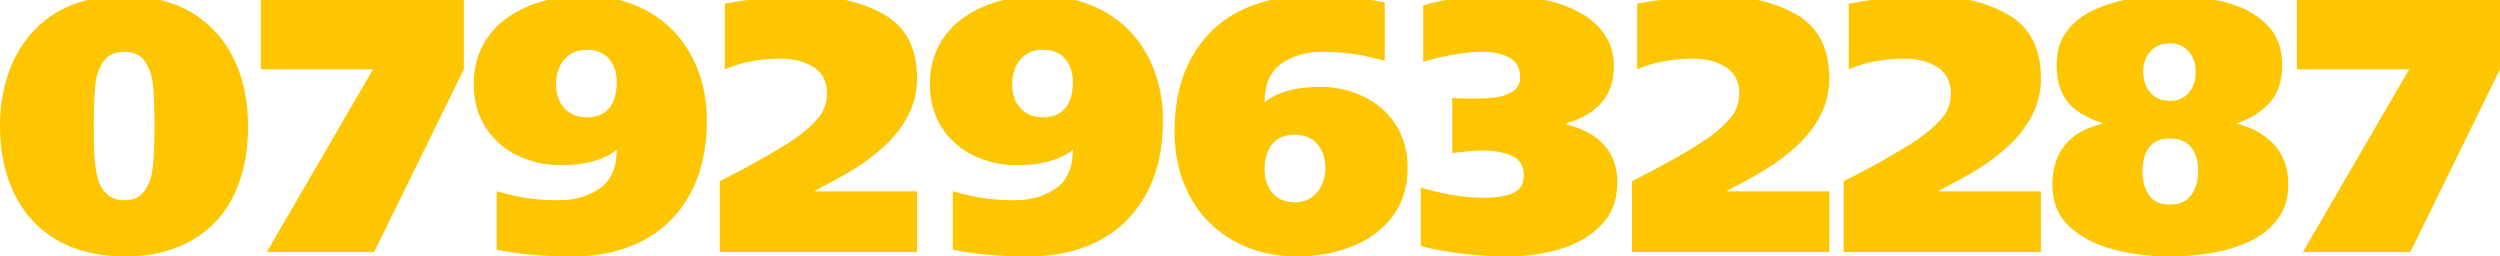 <?xml version="1.0" encoding="utf-8"?>
<!-- Generator: Adobe Illustrator 15.0.0, SVG Export Plug-In . SVG Version: 6.00 Build 0)  -->
<!DOCTYPE svg PUBLIC "-//W3C//DTD SVG 1.1//EN" "http://www.w3.org/Graphics/SVG/1.1/DTD/svg11.dtd">
<svg version="1.1" id="Layer_1" xmlns="http://www.w3.org/2000/svg" xmlns:xlink="http://www.w3.org/1999/xlink" x="0px" y="0px"
	 width="83.912px" height="8.607px" viewBox="0 0 83.912 8.607" enable-background="new 0 0 83.912 8.607" xml:space="preserve">
<g>
	<path fill="#FEC501" d="M0,4.236c0-0.633,0.091-1.216,0.272-1.749s0.449-0.998,0.803-1.395s0.79-0.701,1.31-0.914
		s1.117-0.319,1.793-0.319c0.637,0,1.212,0.102,1.726,0.305s0.951,0.499,1.313,0.888S7.853,1.903,8.042,2.44
		s0.284,1.136,0.284,1.796c0,0.879-0.158,1.647-0.475,2.306S7.063,7.709,6.437,8.068s-1.38,0.539-2.259,0.539
		c-0.875,0-1.628-0.183-2.259-0.548S0.811,7.18,0.486,6.516S0,5.092,0,4.236z M3.146,4.236c0,0.422,0.008,0.766,0.023,1.031
		s0.054,0.508,0.114,0.727s0.164,0.395,0.311,0.527s0.341,0.199,0.583,0.199c0.309,0,0.537-0.11,0.686-0.331s0.239-0.494,0.272-0.82
		s0.05-0.771,0.05-1.333c0-0.586-0.017-1.043-0.05-1.371s-0.123-0.598-0.27-0.809S4.49,1.74,4.178,1.74
		c-0.32,0-0.556,0.106-0.706,0.319S3.229,2.542,3.196,2.868S3.146,3.65,3.146,4.236z"/>
	<path fill="#FEC501" d="M8.754,0h6.814v2.326l-3.012,6.135H8.953l3.568-6.135H8.754V0z"/>
	<path fill="#FEC501" d="M16.67,8.379V6.422c0.219,0.059,0.422,0.109,0.609,0.152s0.406,0.078,0.656,0.105s0.523,0.041,0.82,0.041
		c0.539,0,0.998-0.133,1.377-0.398s0.568-0.697,0.568-1.295c-0.43,0.344-1.059,0.516-1.887,0.516c-0.504,0-0.979-0.104-1.424-0.313
		s-0.805-0.521-1.078-0.935s-0.41-0.902-0.41-1.465c0-0.5,0.103-0.938,0.308-1.315s0.483-0.688,0.835-0.932s0.746-0.426,1.184-0.545
		s0.898-0.179,1.383-0.179c0.605,0,1.162,0.101,1.67,0.302s0.943,0.488,1.307,0.861s0.644,0.818,0.841,1.336
		s0.296,1.079,0.296,1.685c0,0.969-0.191,1.798-0.574,2.487s-0.913,1.208-1.591,1.556s-1.456,0.521-2.335,0.521
		C18.252,8.607,17.4,8.531,16.67,8.379z M18.662,2.83c0,0.332,0.094,0.6,0.281,0.803s0.438,0.305,0.75,0.305
		c0.332,0,0.583-0.104,0.753-0.311s0.255-0.496,0.255-0.867c0-0.316-0.086-0.577-0.258-0.782s-0.422-0.308-0.75-0.308
		c-0.316,0-0.567,0.108-0.753,0.325S18.662,2.49,18.662,2.83z"/>
	<path fill="#FEC501" d="M27.352,6.422h3.428v2.039h-6.621V6.082c0.922-0.461,1.738-0.92,2.449-1.377
		c0.355-0.246,0.636-0.488,0.841-0.727s0.308-0.516,0.308-0.832c0-0.406-0.15-0.704-0.451-0.894s-0.67-0.284-1.107-0.284
		c-0.691,0-1.314,0.119-1.869,0.357V0.123c0.445-0.082,0.887-0.146,1.324-0.193s0.879-0.07,1.324-0.07
		c1.074,0,1.977,0.211,2.707,0.633s1.096,1.135,1.096,2.139c0,0.457-0.103,0.877-0.308,1.26s-0.47,0.722-0.794,1.017
		s-0.658,0.548-1.002,0.759s-0.785,0.455-1.324,0.732V6.422z"/>
	<path fill="#FEC501" d="M31.98,8.379V6.422c0.219,0.059,0.422,0.109,0.609,0.152s0.406,0.078,0.656,0.105s0.523,0.041,0.82,0.041
		c0.539,0,0.998-0.133,1.377-0.398s0.568-0.697,0.568-1.295c-0.43,0.344-1.059,0.516-1.887,0.516c-0.504,0-0.979-0.104-1.424-0.313
		s-0.805-0.521-1.078-0.935s-0.41-0.902-0.41-1.465c0-0.5,0.103-0.938,0.308-1.315s0.483-0.688,0.835-0.932s0.746-0.426,1.184-0.545
		s0.898-0.179,1.383-0.179c0.605,0,1.162,0.101,1.67,0.302s0.943,0.488,1.307,0.861s0.644,0.818,0.841,1.336
		s0.296,1.079,0.296,1.685c0,0.969-0.191,1.798-0.574,2.487s-0.913,1.208-1.591,1.556s-1.456,0.521-2.335,0.521
		C33.563,8.607,32.711,8.531,31.98,8.379z M33.973,2.83c0,0.332,0.094,0.6,0.281,0.803s0.438,0.305,0.75,0.305
		c0.332,0,0.583-0.104,0.753-0.311s0.255-0.496,0.255-0.867c0-0.316-0.086-0.577-0.258-0.782s-0.422-0.308-0.75-0.308
		c-0.316,0-0.567,0.108-0.753,0.325S33.973,2.49,33.973,2.83z"/>
	<path fill="#FEC501" d="M46.477,0.082v1.957c-0.098-0.023-0.239-0.059-0.425-0.105s-0.348-0.082-0.486-0.105
		s-0.311-0.044-0.516-0.062S44.625,1.74,44.391,1.74c-0.547,0-1.008,0.133-1.383,0.398s-0.563,0.697-0.563,1.295
		c0.199-0.164,0.454-0.291,0.765-0.381s0.683-0.135,1.116-0.135c0.508,0,0.985,0.106,1.433,0.319s0.807,0.524,1.078,0.935
		s0.407,0.896,0.407,1.459c0,0.66-0.175,1.214-0.524,1.661s-0.807,0.778-1.371,0.993s-1.169,0.322-1.813,0.322
		c-0.801,0-1.516-0.178-2.145-0.533s-1.114-0.852-1.456-1.488s-0.513-1.359-0.513-2.168c0-0.969,0.191-1.797,0.574-2.484
		s0.914-1.205,1.594-1.553s1.457-0.521,2.332-0.521C44.914-0.141,45.766-0.066,46.477,0.082z M44.484,5.631
		c0-0.336-0.092-0.604-0.275-0.806s-0.436-0.302-0.756-0.302c-0.328,0-0.578,0.104-0.75,0.311s-0.258,0.496-0.258,0.867
		c0,0.313,0.089,0.572,0.267,0.779s0.425,0.311,0.741,0.311c0.313,0,0.563-0.109,0.75-0.328S44.484,5.967,44.484,5.631z"/>
	<path fill="#FEC501" d="M48.744,5.139V3.287c0.305,0.016,0.529,0.023,0.674,0.023c0.273,0,0.52-0.012,0.738-0.035
		s0.418-0.088,0.598-0.193s0.27-0.268,0.27-0.486c0-0.309-0.119-0.528-0.357-0.659S50.139,1.74,49.799,1.74s-0.69,0.033-1.052,0.1
		s-0.687,0.145-0.976,0.234V0.182c0.371-0.117,0.781-0.2,1.23-0.249s0.959-0.073,1.529-0.073c0.438,0,0.865,0.043,1.283,0.129
		s0.807,0.222,1.166,0.407s0.647,0.433,0.864,0.741s0.325,0.674,0.325,1.096c0,0.961-0.537,1.598-1.611,1.91v0.023
		c1.152,0.301,1.729,0.953,1.729,1.957c0,0.578-0.179,1.053-0.536,1.424s-0.815,0.641-1.374,0.809s-1.152,0.252-1.781,0.252
		c-0.48,0-0.991-0.032-1.532-0.097s-0.999-0.149-1.374-0.255V6.287c0.273,0.094,0.604,0.176,0.993,0.246s0.761,0.105,1.116,0.105
		c0.426,0,0.757-0.054,0.993-0.161s0.354-0.306,0.354-0.595c0-0.32-0.138-0.539-0.413-0.656s-0.595-0.176-0.958-0.176
		C49.529,5.051,49.186,5.08,48.744,5.139z"/>
	<path fill="#FEC501" d="M57.973,6.422H61.4v2.039h-6.621V6.082c0.922-0.461,1.738-0.92,2.449-1.377
		c0.355-0.246,0.636-0.488,0.841-0.727s0.308-0.516,0.308-0.832c0-0.406-0.15-0.704-0.451-0.894s-0.67-0.284-1.107-0.284
		c-0.691,0-1.314,0.119-1.869,0.357V0.123c0.445-0.082,0.887-0.146,1.324-0.193s0.879-0.07,1.324-0.07
		c1.074,0,1.977,0.211,2.707,0.633S61.4,1.627,61.4,2.631c0,0.457-0.103,0.877-0.308,1.26s-0.47,0.722-0.794,1.017
		s-0.658,0.548-1.002,0.759s-0.785,0.455-1.324,0.732V6.422z"/>
	<path fill="#FEC501" d="M65.074,6.422h3.428v2.039h-6.621V6.082c0.922-0.461,1.738-0.92,2.449-1.377
		c0.355-0.246,0.636-0.488,0.841-0.727s0.308-0.516,0.308-0.832c0-0.406-0.15-0.704-0.451-0.894s-0.67-0.284-1.107-0.284
		c-0.691,0-1.314,0.119-1.869,0.357V0.123c0.445-0.082,0.887-0.146,1.324-0.193s0.879-0.07,1.324-0.07
		c1.074,0,1.977,0.211,2.707,0.633s1.096,1.135,1.096,2.139c0,0.457-0.103,0.877-0.308,1.26s-0.47,0.722-0.794,1.017
		s-0.658,0.548-1.002,0.759s-0.785,0.455-1.324,0.732V6.422z"/>
	<path fill="#FEC501" d="M68.889,6.205c0-1.102,0.559-1.785,1.676-2.051V4.131c-0.348-0.117-0.634-0.257-0.858-0.419
		s-0.394-0.37-0.507-0.624s-0.17-0.559-0.17-0.914c0-0.438,0.108-0.806,0.325-1.104s0.51-0.537,0.879-0.715s0.774-0.305,1.216-0.381
		s0.902-0.114,1.383-0.114c0.672,0,1.29,0.071,1.854,0.214s1.024,0.387,1.38,0.732S76.6,1.607,76.6,2.174
		c0,0.52-0.128,0.932-0.384,1.236s-0.632,0.549-1.128,0.732V4.131v0.023c0.516,0.129,0.931,0.364,1.245,0.706
		s0.472,0.79,0.472,1.345c0,0.445-0.116,0.824-0.349,1.137s-0.538,0.561-0.917,0.744s-0.805,0.316-1.277,0.398
		s-0.949,0.123-1.43,0.123c-0.652,0-1.277-0.076-1.875-0.229s-1.092-0.406-1.482-0.762S68.889,6.791,68.889,6.205z M73.781,5.725
		c0-0.32-0.078-0.58-0.234-0.779s-0.395-0.299-0.715-0.299s-0.554,0.101-0.7,0.302s-0.22,0.468-0.22,0.8
		c0,0.328,0.074,0.597,0.223,0.806s0.381,0.313,0.697,0.313c0.32,0,0.559-0.106,0.715-0.319S73.781,6.061,73.781,5.725z
		 M71.936,2.391c0,0.293,0.079,0.531,0.237,0.715s0.378,0.277,0.659,0.281c0.27,0,0.481-0.093,0.636-0.278s0.231-0.417,0.231-0.694
		c0-0.27-0.077-0.497-0.231-0.683s-0.366-0.278-0.636-0.278c-0.277,0-0.496,0.091-0.656,0.272S71.936,2.129,71.936,2.391z"/>
	<path fill="#FEC501" d="M77.098,0h6.814v2.326L80.9,8.461h-3.604l3.568-6.135h-3.768V0z"/>
</g>
</svg>
